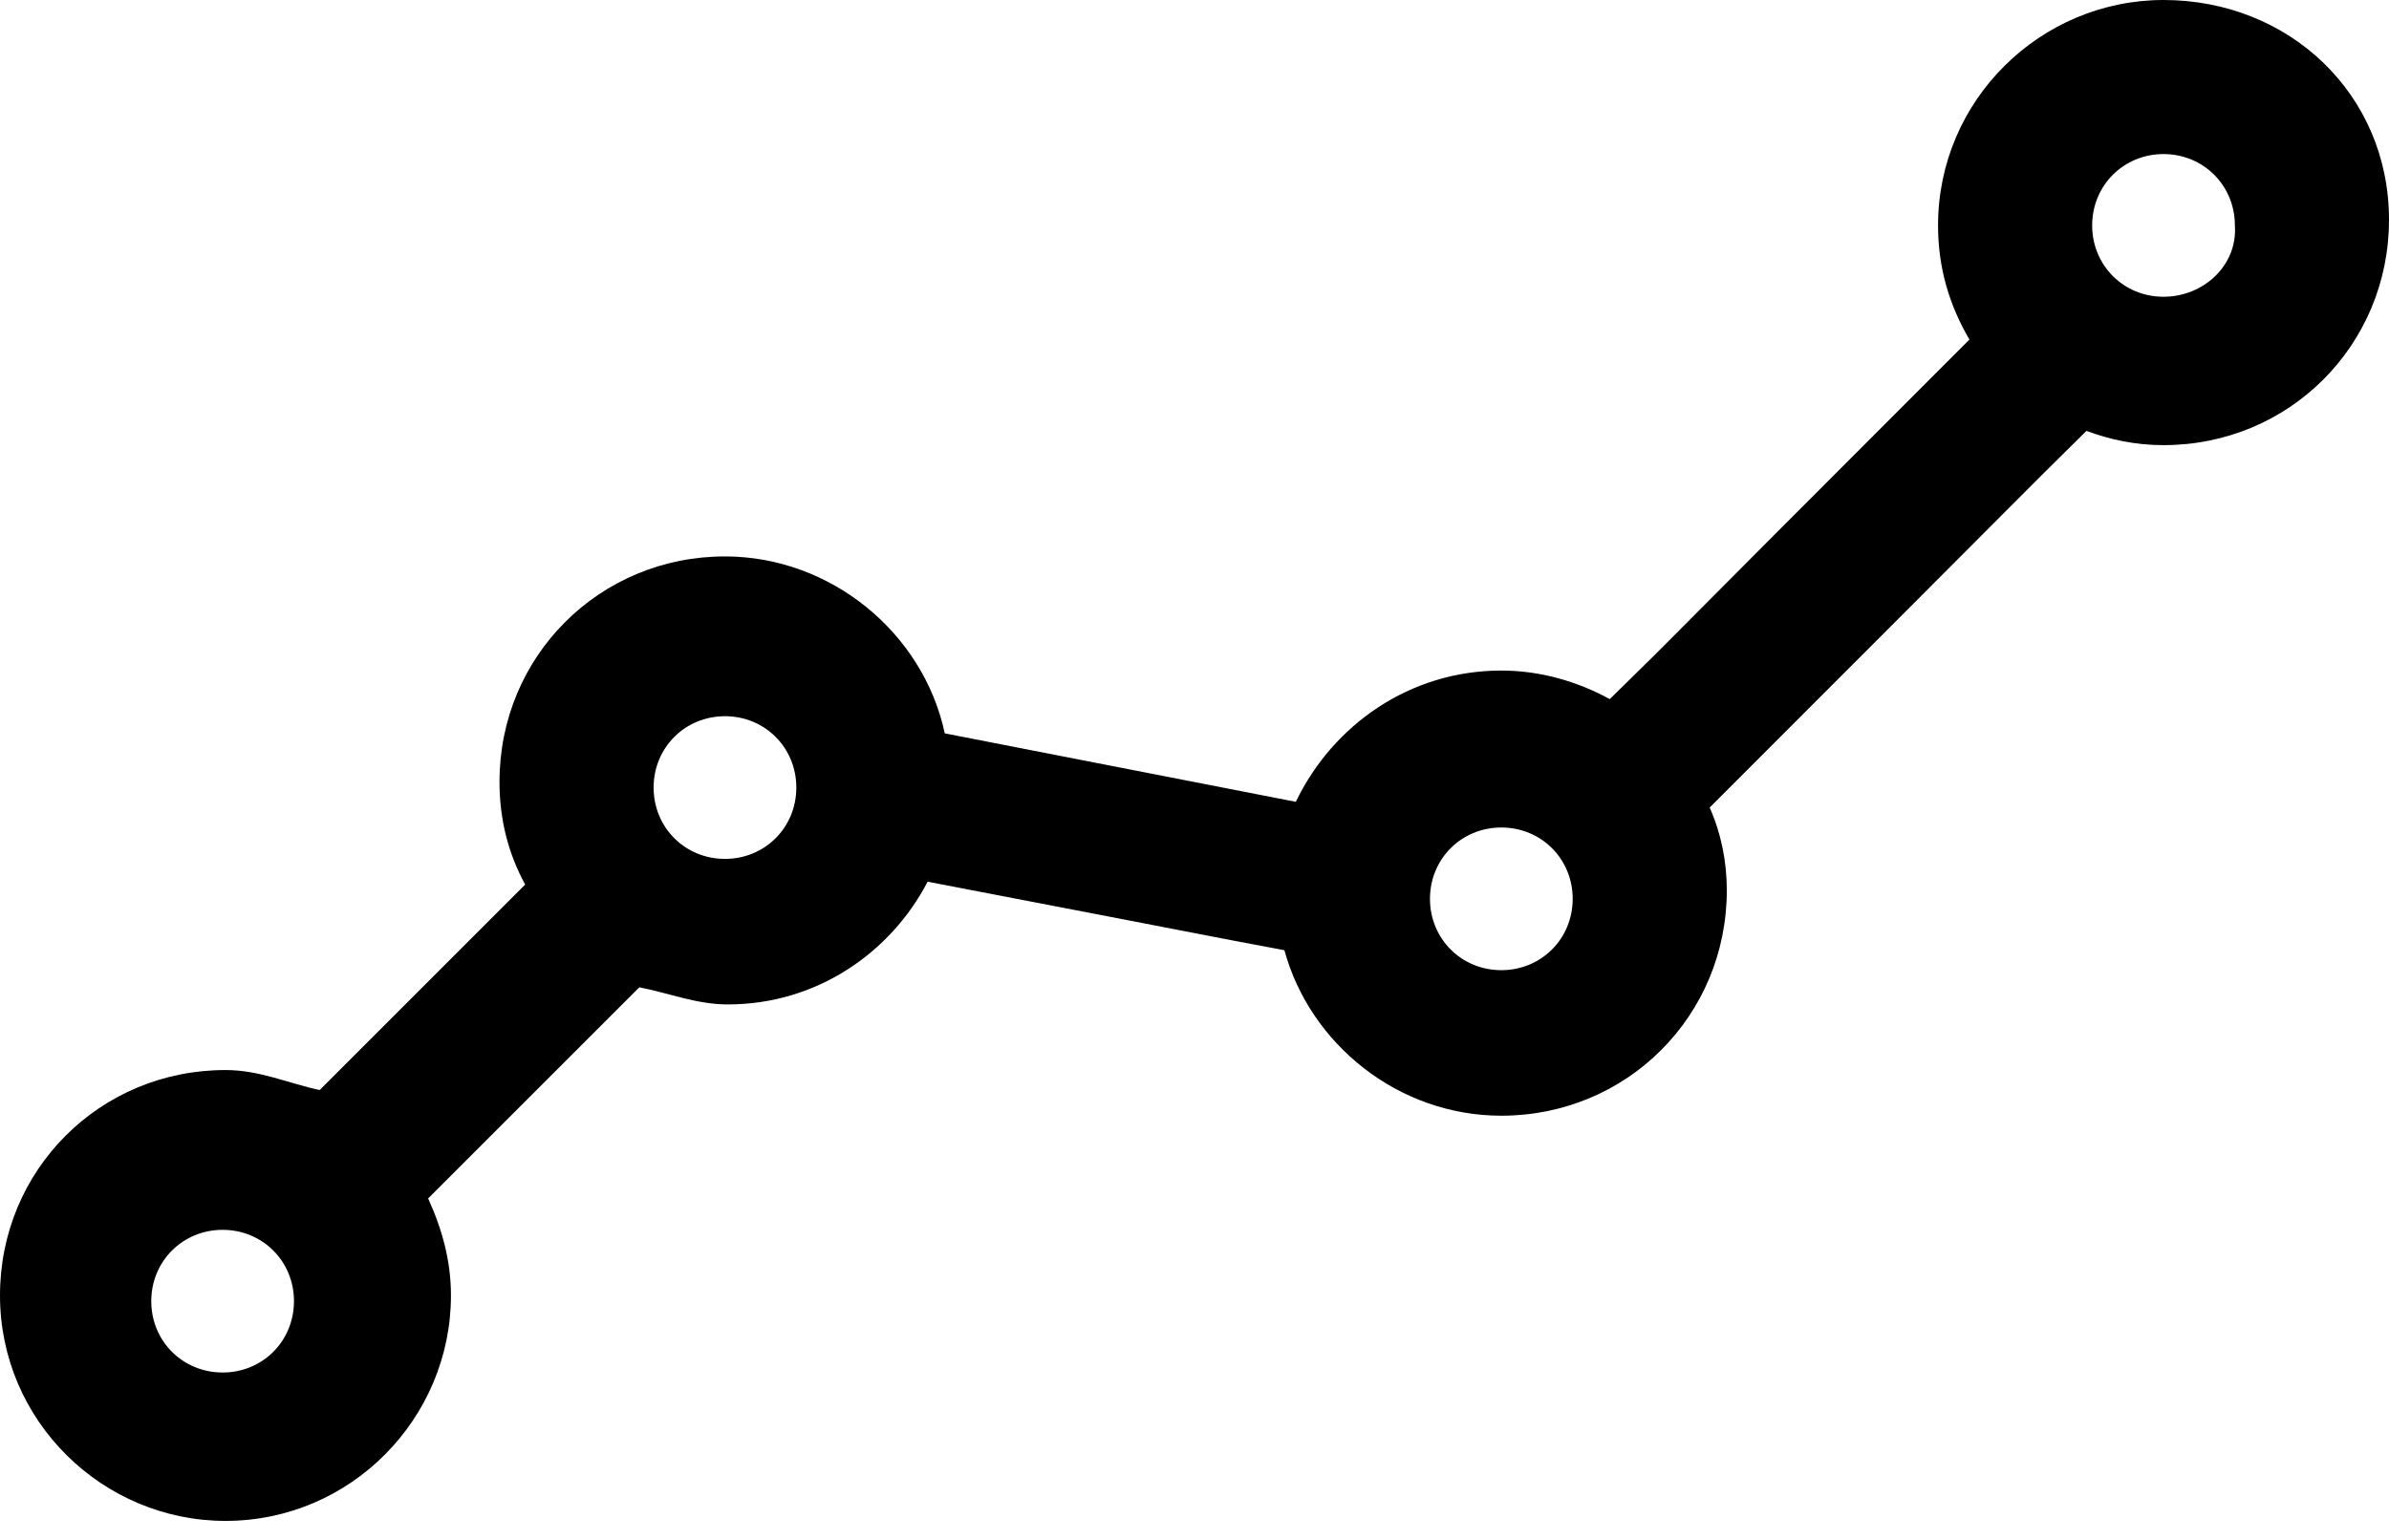 <?xml version="1.0" encoding="UTF-8"?>
<svg width="76px" height="49px" viewBox="0 0 76 49" version="1.1" xmlns="http://www.w3.org/2000/svg" xmlns:xlink="http://www.w3.org/1999/xlink">
    <!-- Generator: Sketch 48.1 (47250) - http://www.bohemiancoding.com/sketch -->
    <title>line-chart</title>
    <desc>Created with Sketch.</desc>
    <defs></defs>
    <g id="line-chart---f201" stroke="none" stroke-width="1" fill="none" fill-rule="evenodd" transform="translate(0, -14)">
        <path d="M76,20.992 C76,24.987 72.822,28.165 68.827,28.165 C67.919,28.165 67.102,27.983 66.375,27.711 C63.362,30.691 66.375,27.711 54.389,39.697 C54.753,40.514 54.934,41.422 54.934,42.33 C54.934,46.325 51.756,49.503 47.761,49.503 C44.492,49.503 41.677,47.233 40.86,44.237 C37.462,43.598 40.86,44.237 29.51,42.057 C28.33,44.327 25.969,45.962 23.154,45.962 C22.155,45.962 21.278,45.599 20.339,45.417 C18.1,47.657 20.339,45.417 13.62,52.136 C14.074,53.135 14.346,54.134 14.346,55.223 C14.346,59.128 11.168,62.397 7.173,62.397 C3.269,62.397 -4.27586657e-14,59.219 0,55.223 C0,51.228 3.178,48.05 7.173,48.05 C8.263,48.05 9.171,48.474 10.17,48.686 C12.349,46.507 10.17,48.686 16.707,42.148 C16.162,41.149 15.89,40.06 15.89,38.879 C15.89,34.884 19.068,31.706 23.063,31.706 C26.423,31.706 29.373,34.133 30.055,37.336 C33.778,38.062 30.055,37.336 41.223,39.515 C42.404,37.063 44.855,35.338 47.761,35.338 C49.032,35.338 50.213,35.701 51.211,36.246 C54.069,33.445 51.211,36.246 62.652,24.805 C62.017,23.716 61.654,22.535 61.654,21.173 C61.654,17.178 64.922,14 68.827,14 C72.822,14 76,16.996 76,20.992 Z M9.352,55.405 C9.352,54.134 8.354,53.135 7.082,53.135 C5.811,53.135 4.812,54.134 4.812,55.405 C4.812,56.676 5.811,57.675 7.082,57.675 C8.354,57.675 9.352,56.676 9.352,55.405 Z M25.333,39.061 C25.333,37.79 24.335,36.791 23.063,36.791 C21.792,36.791 20.793,37.79 20.793,39.061 C20.793,40.332 21.792,41.331 23.063,41.331 C24.335,41.331 25.333,40.332 25.333,39.061 Z M50.031,42.602 C50.031,41.331 49.032,40.332 47.761,40.332 C46.49,40.332 45.491,41.331 45.491,42.602 C45.491,43.873 46.49,44.872 47.761,44.872 C49.032,44.872 50.031,43.873 50.031,42.602 Z M71.097,21.173 C71.097,19.902 70.098,18.903 68.827,18.903 C67.556,18.903 66.557,19.902 66.557,21.173 C66.557,22.444 67.556,23.443 68.827,23.443 C70.098,23.443 71.188,22.444 71.097,21.173 Z" id="line-chart" fill="#000000" fill-rule="nonzero"></path>
    </g>
</svg>